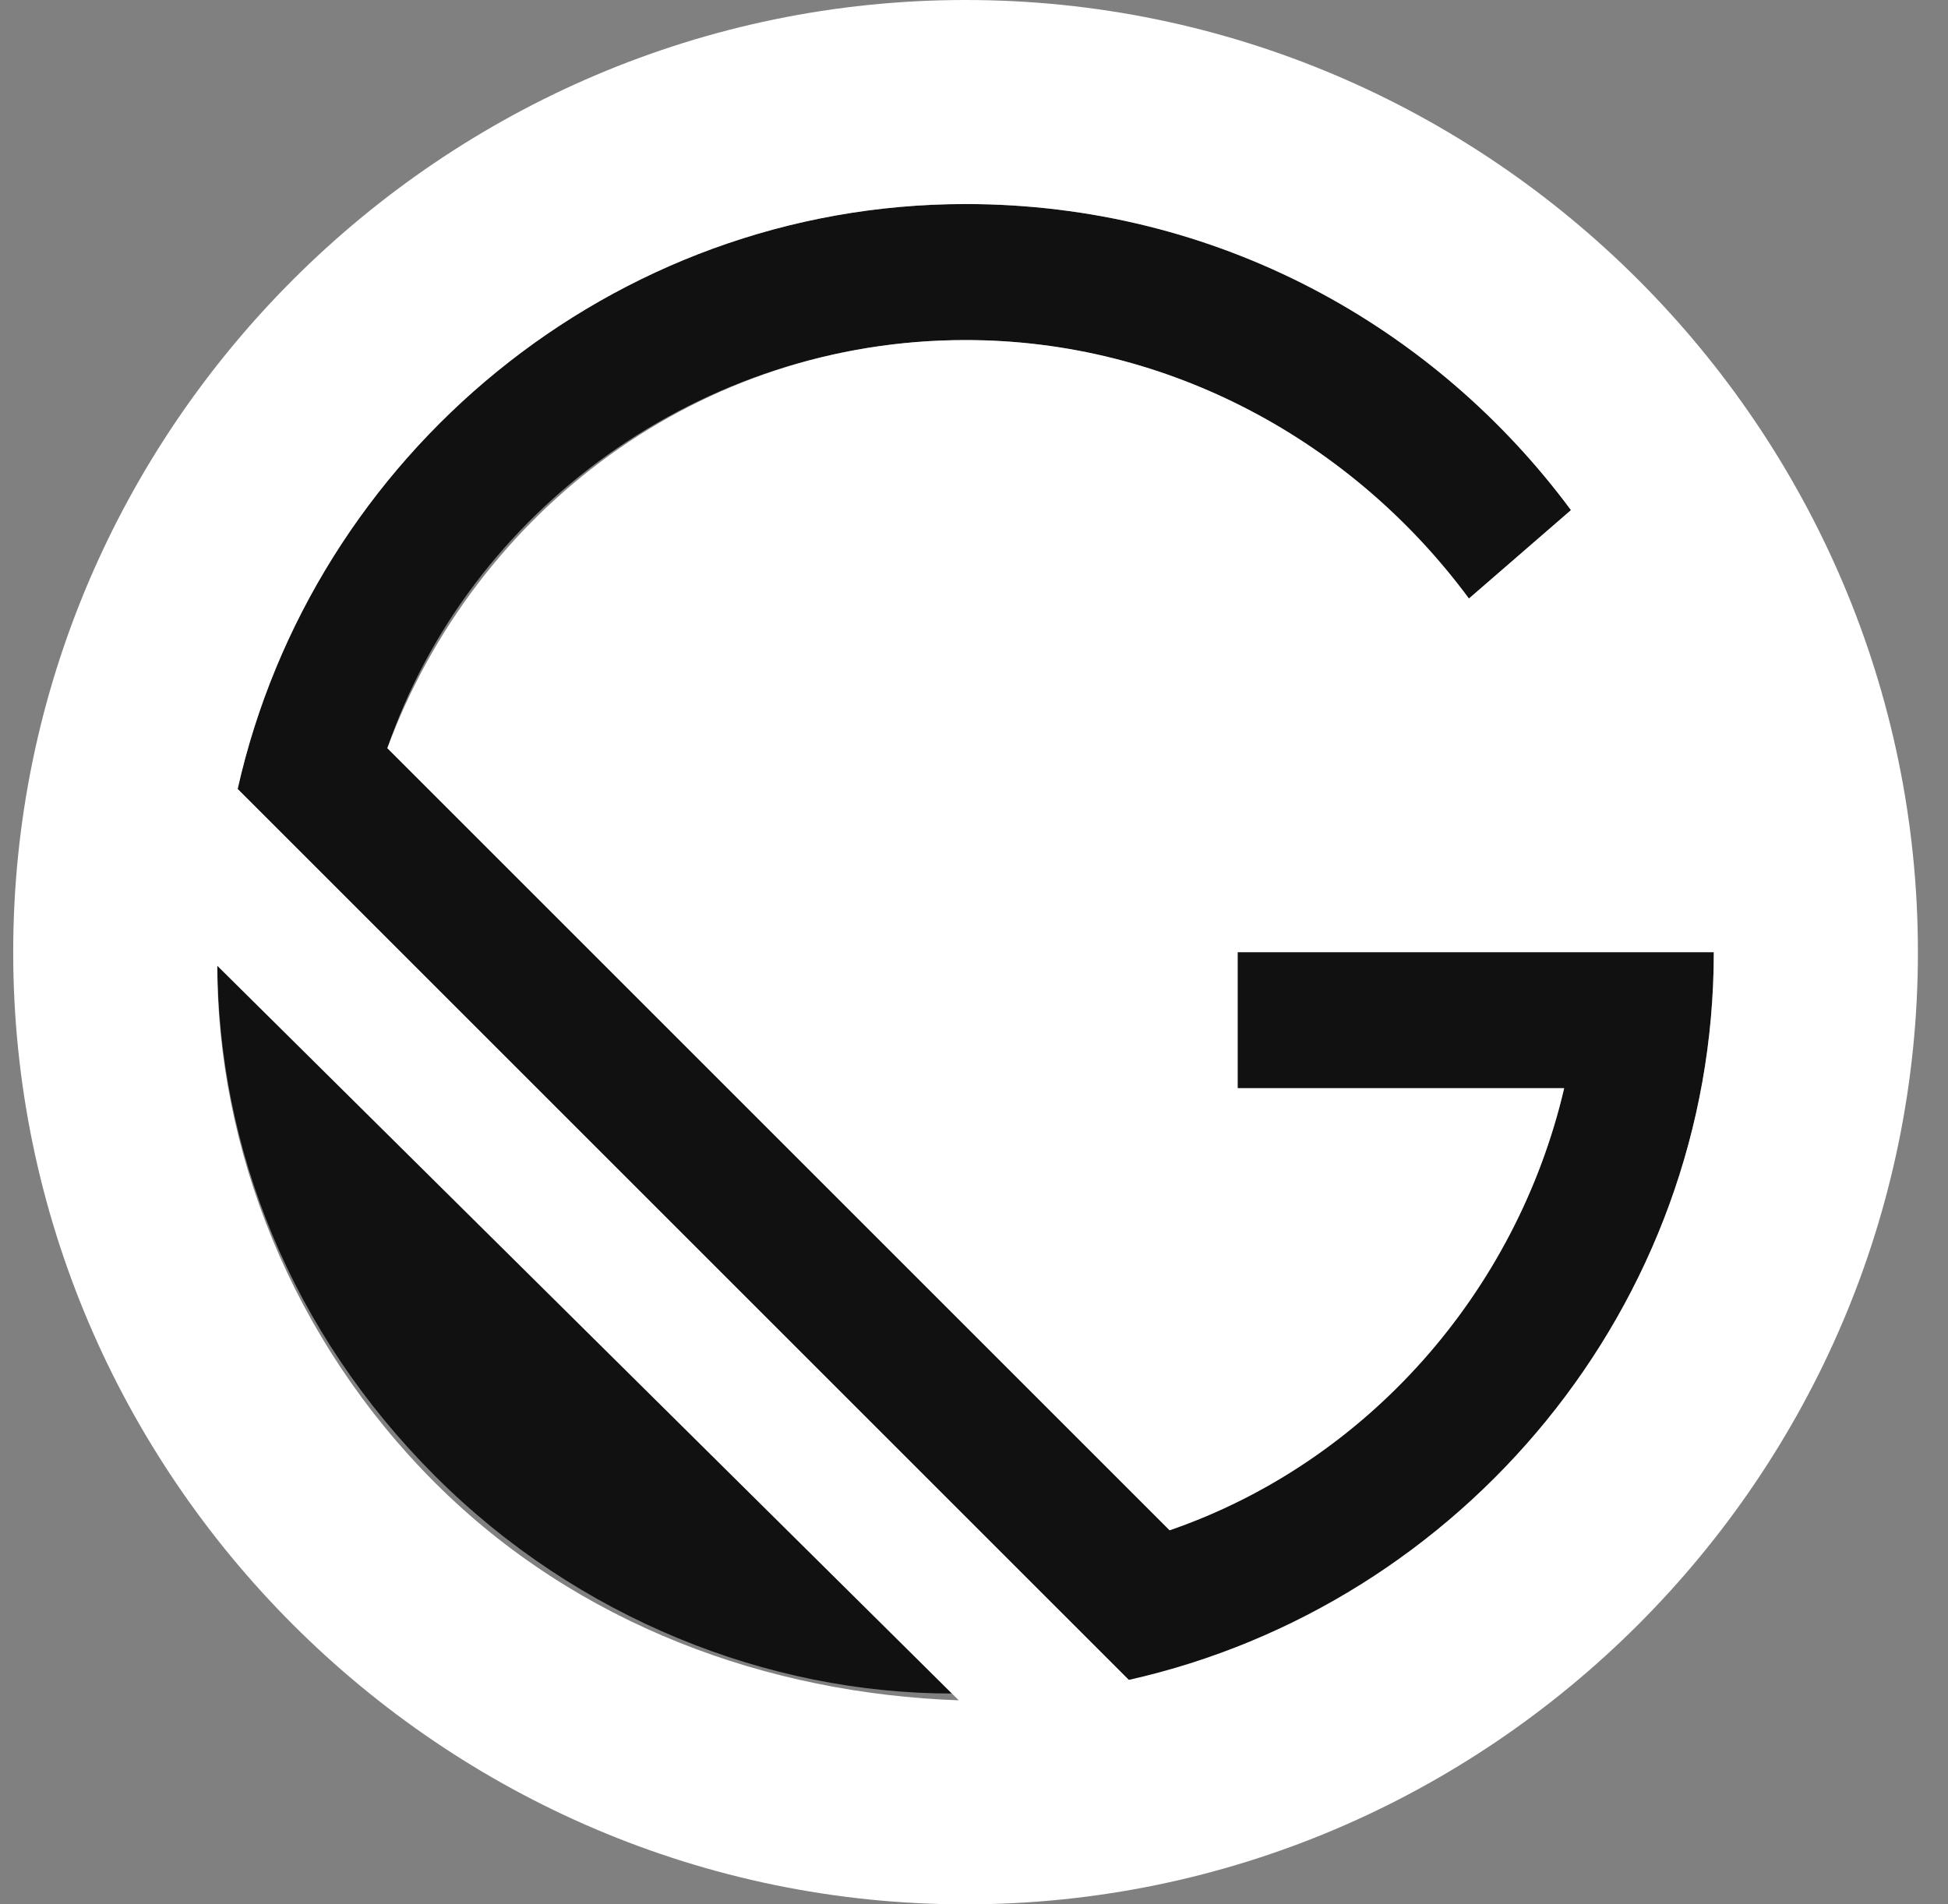 <svg width="45" height="44" viewBox="0 0 45 44" fill="none" xmlns="http://www.w3.org/2000/svg">
<rect x="0" y="0" width="45" height="44" fill="#808080" stroke="none"/>
<path d="M39.59 22.001H28.59V25.143H36.133C35.033 29.858 31.576 33.786 27.019 35.358L8.948 17.286C10.833 11.786 16.176 7.858 22.305 7.858C27.019 7.858 31.262 10.215 33.933 13.829L36.291 11.786C33.148 7.543 28.119 4.715 22.305 4.715C14.133 4.715 7.219 10.529 5.49 18.229L26.233 38.972C33.776 37.086 39.59 30.172 39.59 22.001ZM5.019 22.158C5.019 26.558 6.748 30.801 10.048 34.101C13.348 37.401 17.748 39.129 21.991 39.129L5.019 22.158Z" fill="#111111"/>
<path d="M22.305 0C10.205 0 0.305 9.9 0.305 22C0.305 34.1 10.205 44 22.305 44C34.405 44 44.305 34.1 44.305 22C44.305 9.9 34.405 0 22.305 0ZM10.047 34.257C6.748 30.957 5.019 26.557 5.019 22.314L22.148 39.286C17.747 39.129 13.348 37.557 10.047 34.257ZM26.076 38.814L5.49 18.229C7.219 10.529 14.133 4.714 22.305 4.714C28.119 4.714 33.148 7.543 36.29 11.786L33.933 13.829C31.262 10.214 27.019 7.857 22.305 7.857C16.176 7.857 10.99 11.786 8.948 17.286L27.019 35.357C31.576 33.786 35.033 29.857 36.133 25.143H28.59V22H39.59C39.59 30.171 33.776 37.086 26.076 38.814Z" fill="white"/>
</svg>
